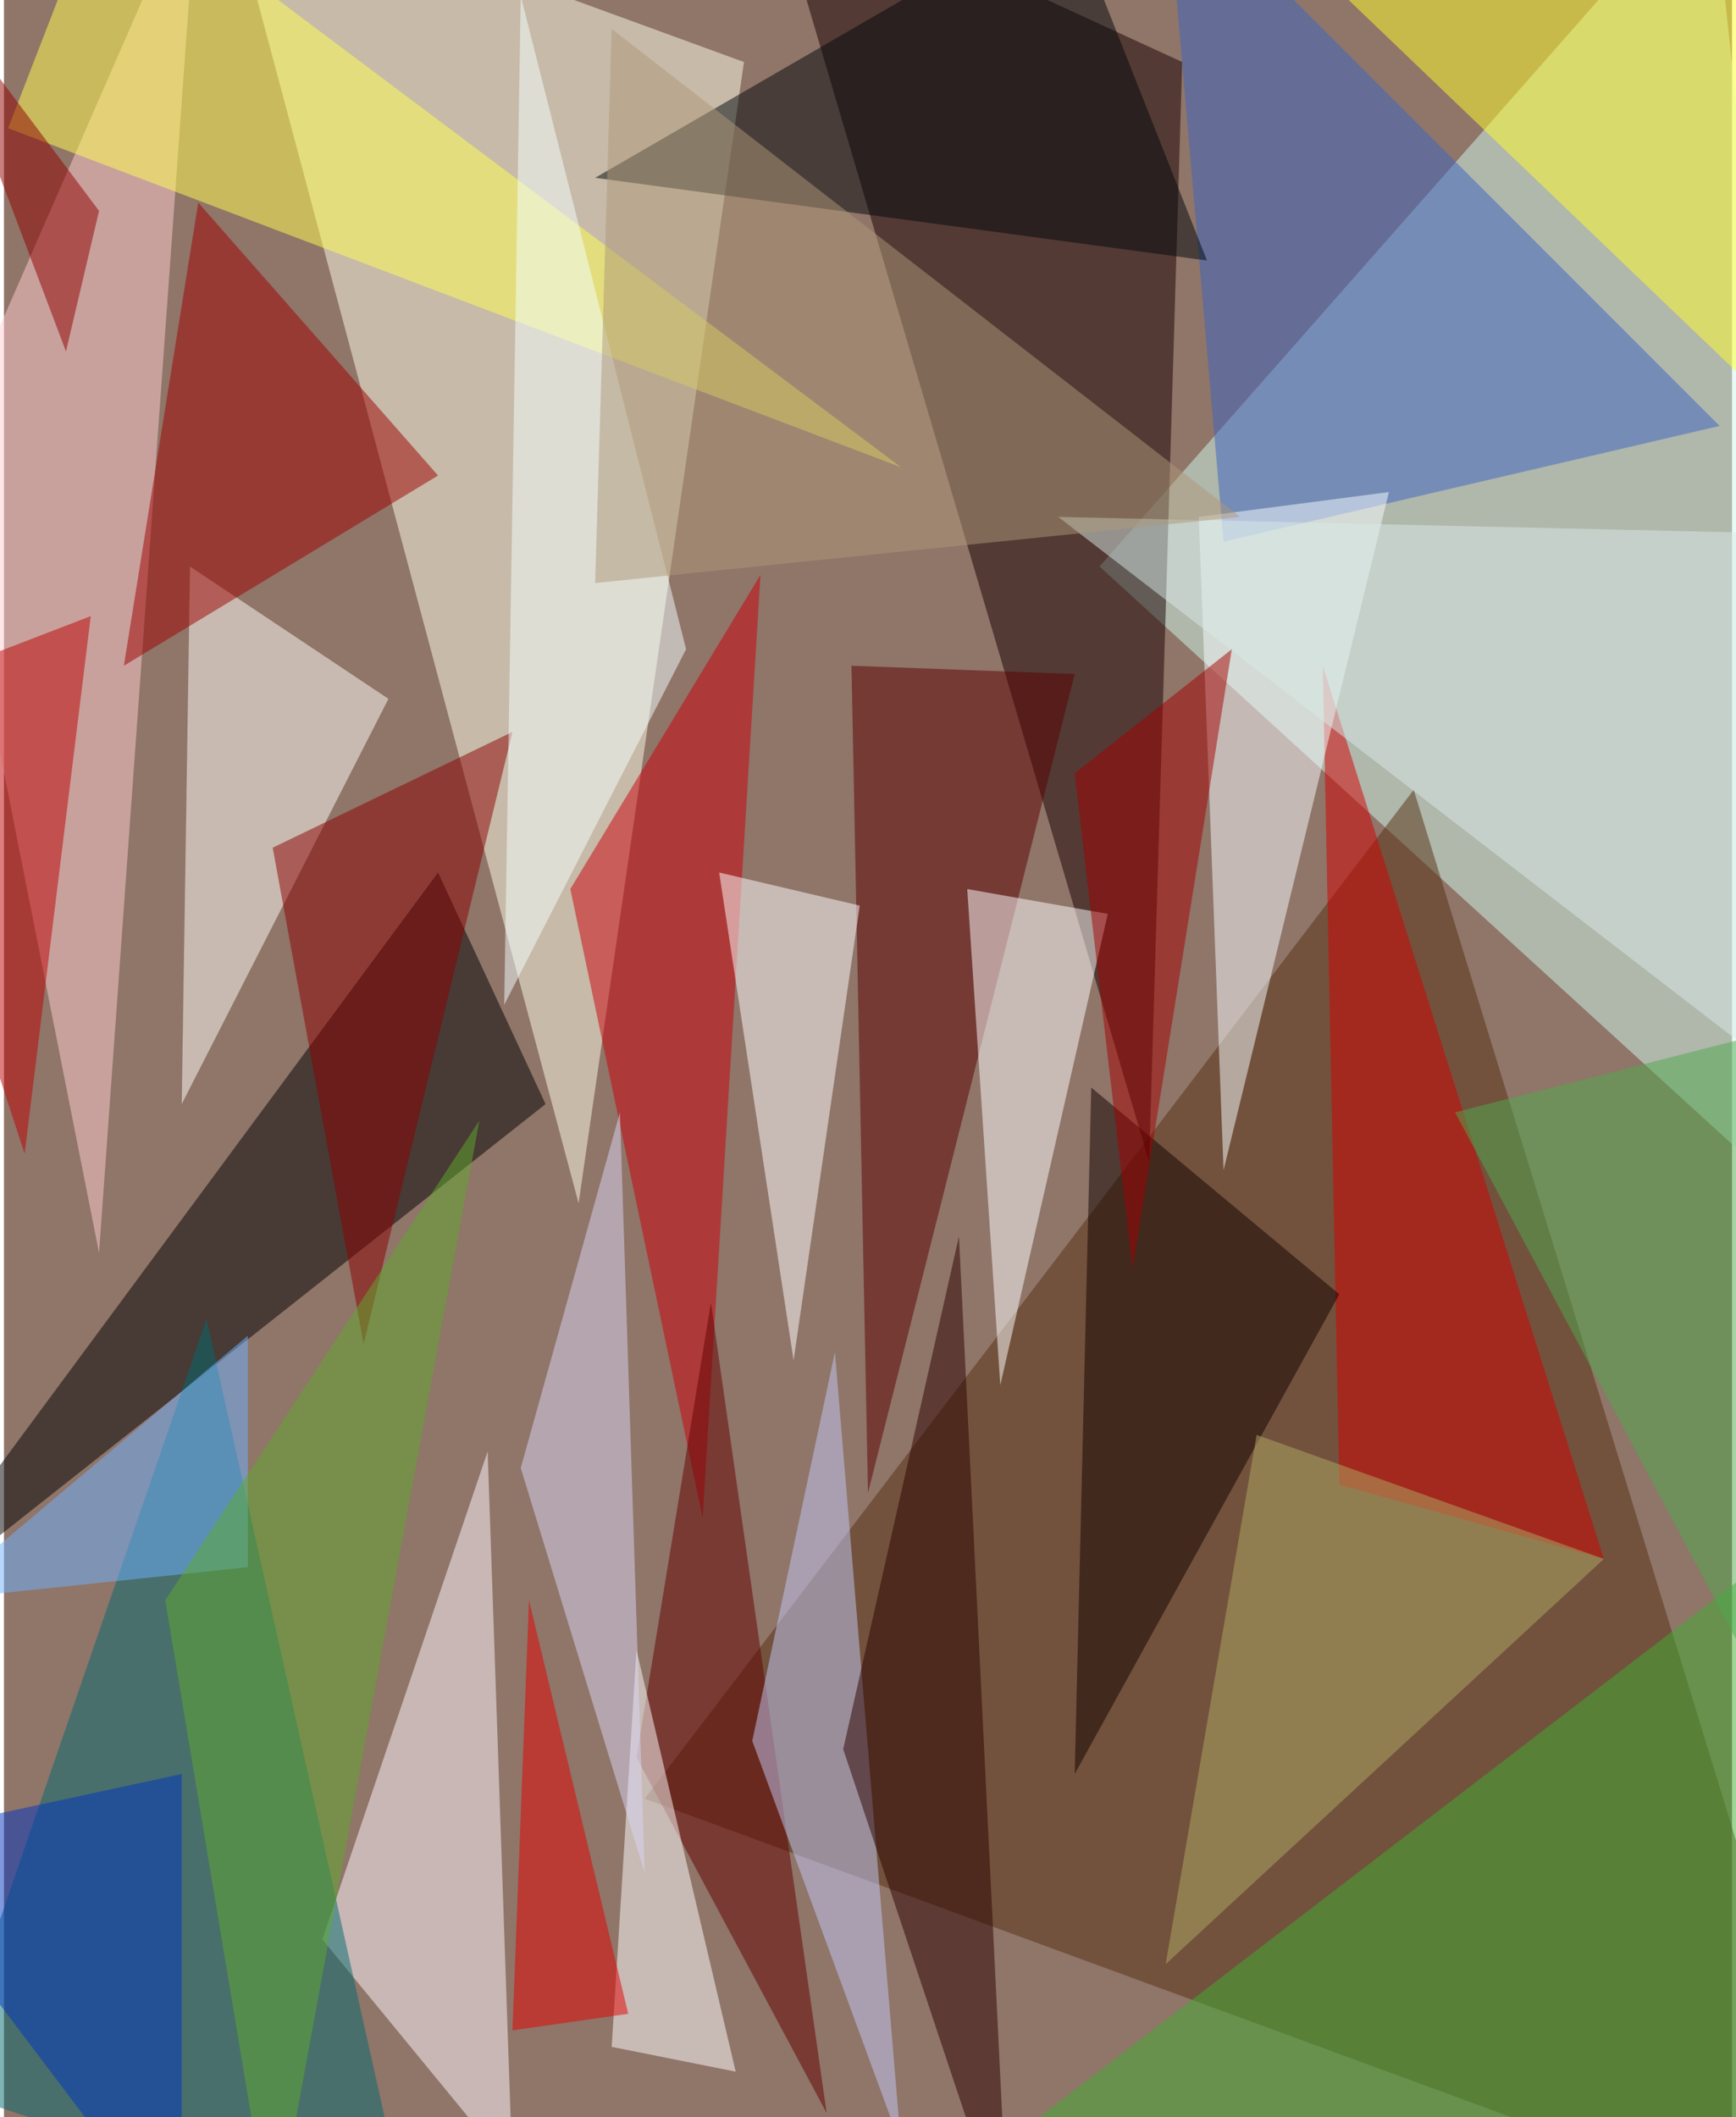 <svg xmlns="http://www.w3.org/2000/svg" width="228" height="278" viewBox="0 0 836 1024"><path fill="#907569" d="M0 0h836v1024H0z"/><g fill-opacity=".502"><path fill="#d0f9ed" d="M826-62L530 274l368 336z"/><path fill="#fdffe7" d="M278 582L106-62l252 92z"/><path fill="#543112" d="M682 382L310 870l588 216z"/><path fill="#170000" d="M370-62l200 92-16 532z"/><path d="M210 422L-62 790l324-256z"/><path fill="#ffced2" d="M94-62L-30 222l76 384z"/><path fill="#fffaff" d="M154 938l80-236 12 348z"/><path fill="#006a71" d="M98 638l-128 372 228 76z"/><path fill="#3b65c1" d="M562-62l28 324 240-56z"/><path fill="#fffff8" d="M86 534l4-260 96 64z"/><path fill="#5b0000" d="M518 326l-108-4 8 400z"/><path fill="#fffe53" d="M434 226L50-62 2 62z"/><path fill="#fff" d="M466 430l68 12-52 228z"/><path fill="#ffff2c" d="M878 218L590-58l308 72z"/><path fill="#d30000" d="M774 754L638 322l8 396z"/><path fill="#f7fdff" d="M578 250l12 316 80-328z"/><path fill="#c9000a" d="M366 278l-92 152 64 304z"/><path fill="#fff" d="M414 438l-68-16 36 236z"/><path fill="#9e0000" d="M58 322l152-92L94 98z"/><path fill="#620000" d="M306 850l92 172-56-392z"/><path fill="#3fae33" d="M898 1054l-40-304-412 316z"/><path fill="#100001" d="M518 858l8-332 120 100z"/><path fill="#fff" d="M294 990l60 12-48-204z"/><path fill="#c1c9f8" d="M434 1038l-32-384-40 188z"/><path fill="#00060a" d="M286 86L514-46l68 172z"/><path fill="#8b0000" d="M174 650l72-296-116 56z"/><path fill="#b00" d="M10 558l-72-220 104-40z"/><path fill="#f3feff" d="M242 486l8-488 80 316z"/><path fill="#2a0000" d="M462 598l24 488-80-240z"/><path fill="#d7eae7" d="M862 258l32 288-384-296z"/><path fill="#6fb2ff" d="M118 758l-152 16 152-128z"/><path fill="#e30000" d="M246 982l8-208 48 200z"/><path fill="#ad9779" d="M598 250L294 14l-8 268z"/><path fill="#d9d5f5" d="M250 710l48-172 12 368z"/><path fill="#b0aa64" d="M774 754l-168-60-44 256z"/><path fill="#5ea92c" d="M130 1086L78 774l152-232z"/><path fill="#a30000" d="M546 614l-28-240 76-60z"/><path fill="#0034bf" d="M-62 890l148-32v228z"/><path fill="#4fa94e" d="M890 490l-188 48 160 300z"/><path fill="#900000" d="M46 102l-16 68-68-180z"/></g></svg>